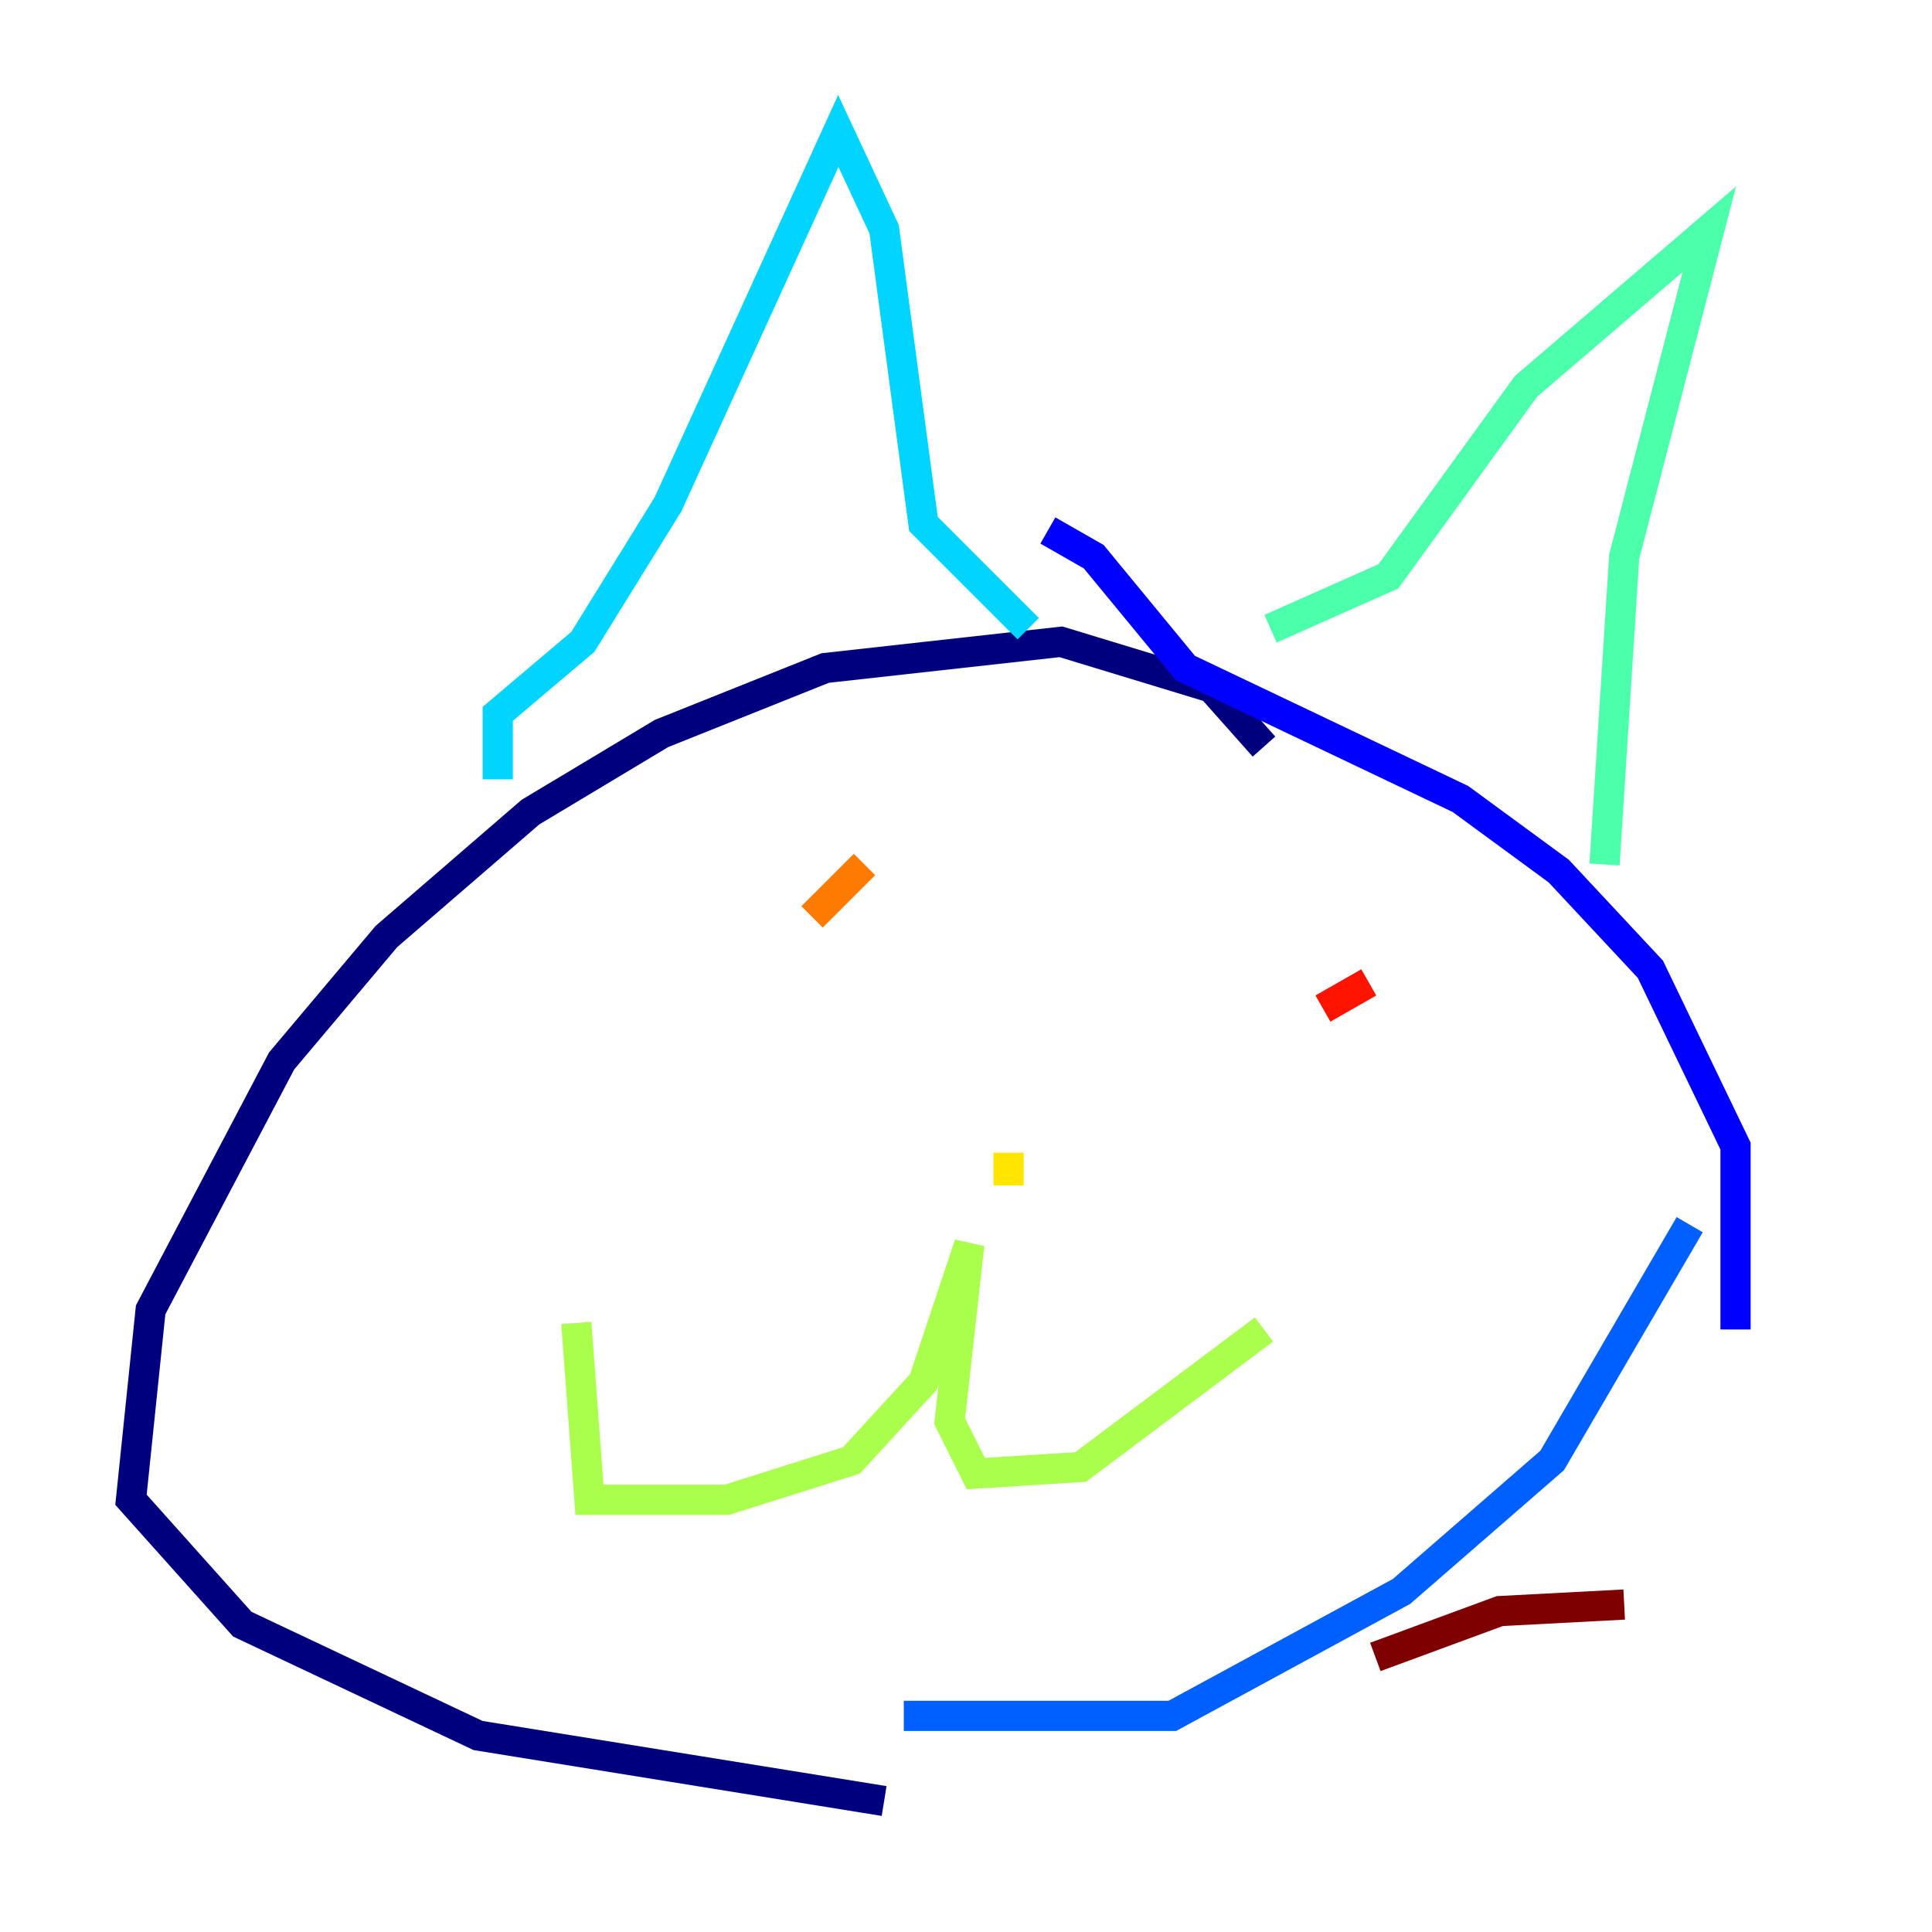<?xml version="1.0" encoding="utf-8" ?>
<svg baseProfile="tiny" height="128" version="1.2" viewBox="0,0,128,128" width="128" xmlns="http://www.w3.org/2000/svg" xmlns:ev="http://www.w3.org/2001/xml-events" xmlns:xlink="http://www.w3.org/1999/xlink"><defs /><polyline fill="none" points="83.742,49.464 80.271,45.559 70.291,42.522 54.671,44.258 43.824,48.597 35.146,53.803 25.6,62.047 18.658,70.291 9.98,86.78 8.678,99.363 16.054,107.607 31.675,114.983 58.576,119.322" stroke="#00007f" stroke-width="2" /><polyline fill="none" points="114.983,88.081 114.983,75.932 109.342,64.217 103.268,57.709 96.759,52.936 78.536,44.258 72.461,36.881 69.424,35.146" stroke="#0000fe" stroke-width="2" /><polyline fill="none" points="59.878,113.681 77.668,113.681 92.854,105.437 102.834,96.759 111.946,81.139" stroke="#0060ff" stroke-width="2" /><polyline fill="none" points="32.976,51.634 32.976,47.295 38.617,42.522 44.258,33.41 55.539,8.678 58.576,15.186 61.18,34.712 68.122,41.654" stroke="#00d4ff" stroke-width="2" /><polyline fill="none" points="84.176,41.654 91.986,38.183 101.098,25.6 113.248,15.186 107.607,36.881 106.305,57.275" stroke="#4cffaa" stroke-width="2" /><polyline fill="none" points="38.183,87.647 39.051,99.363 48.163,99.363 56.407,96.759 61.18,91.552 64.217,82.441 62.915,94.156 64.651,97.627 71.593,97.193 83.742,88.081" stroke="#aaff4c" stroke-width="2" /><polyline fill="none" points="66.82,76.366 66.82,78.536" stroke="#ffe500" stroke-width="2" /><polyline fill="none" points="53.803,60.746 57.275,57.275" stroke="#ff7a00" stroke-width="2" /><polyline fill="none" points="87.647,66.82 90.685,65.085" stroke="#fe1200" stroke-width="2" /><polyline fill="none" points="91.119,109.776 99.363,106.739 107.607,106.305" stroke="#7f0000" stroke-width="2" /></svg>